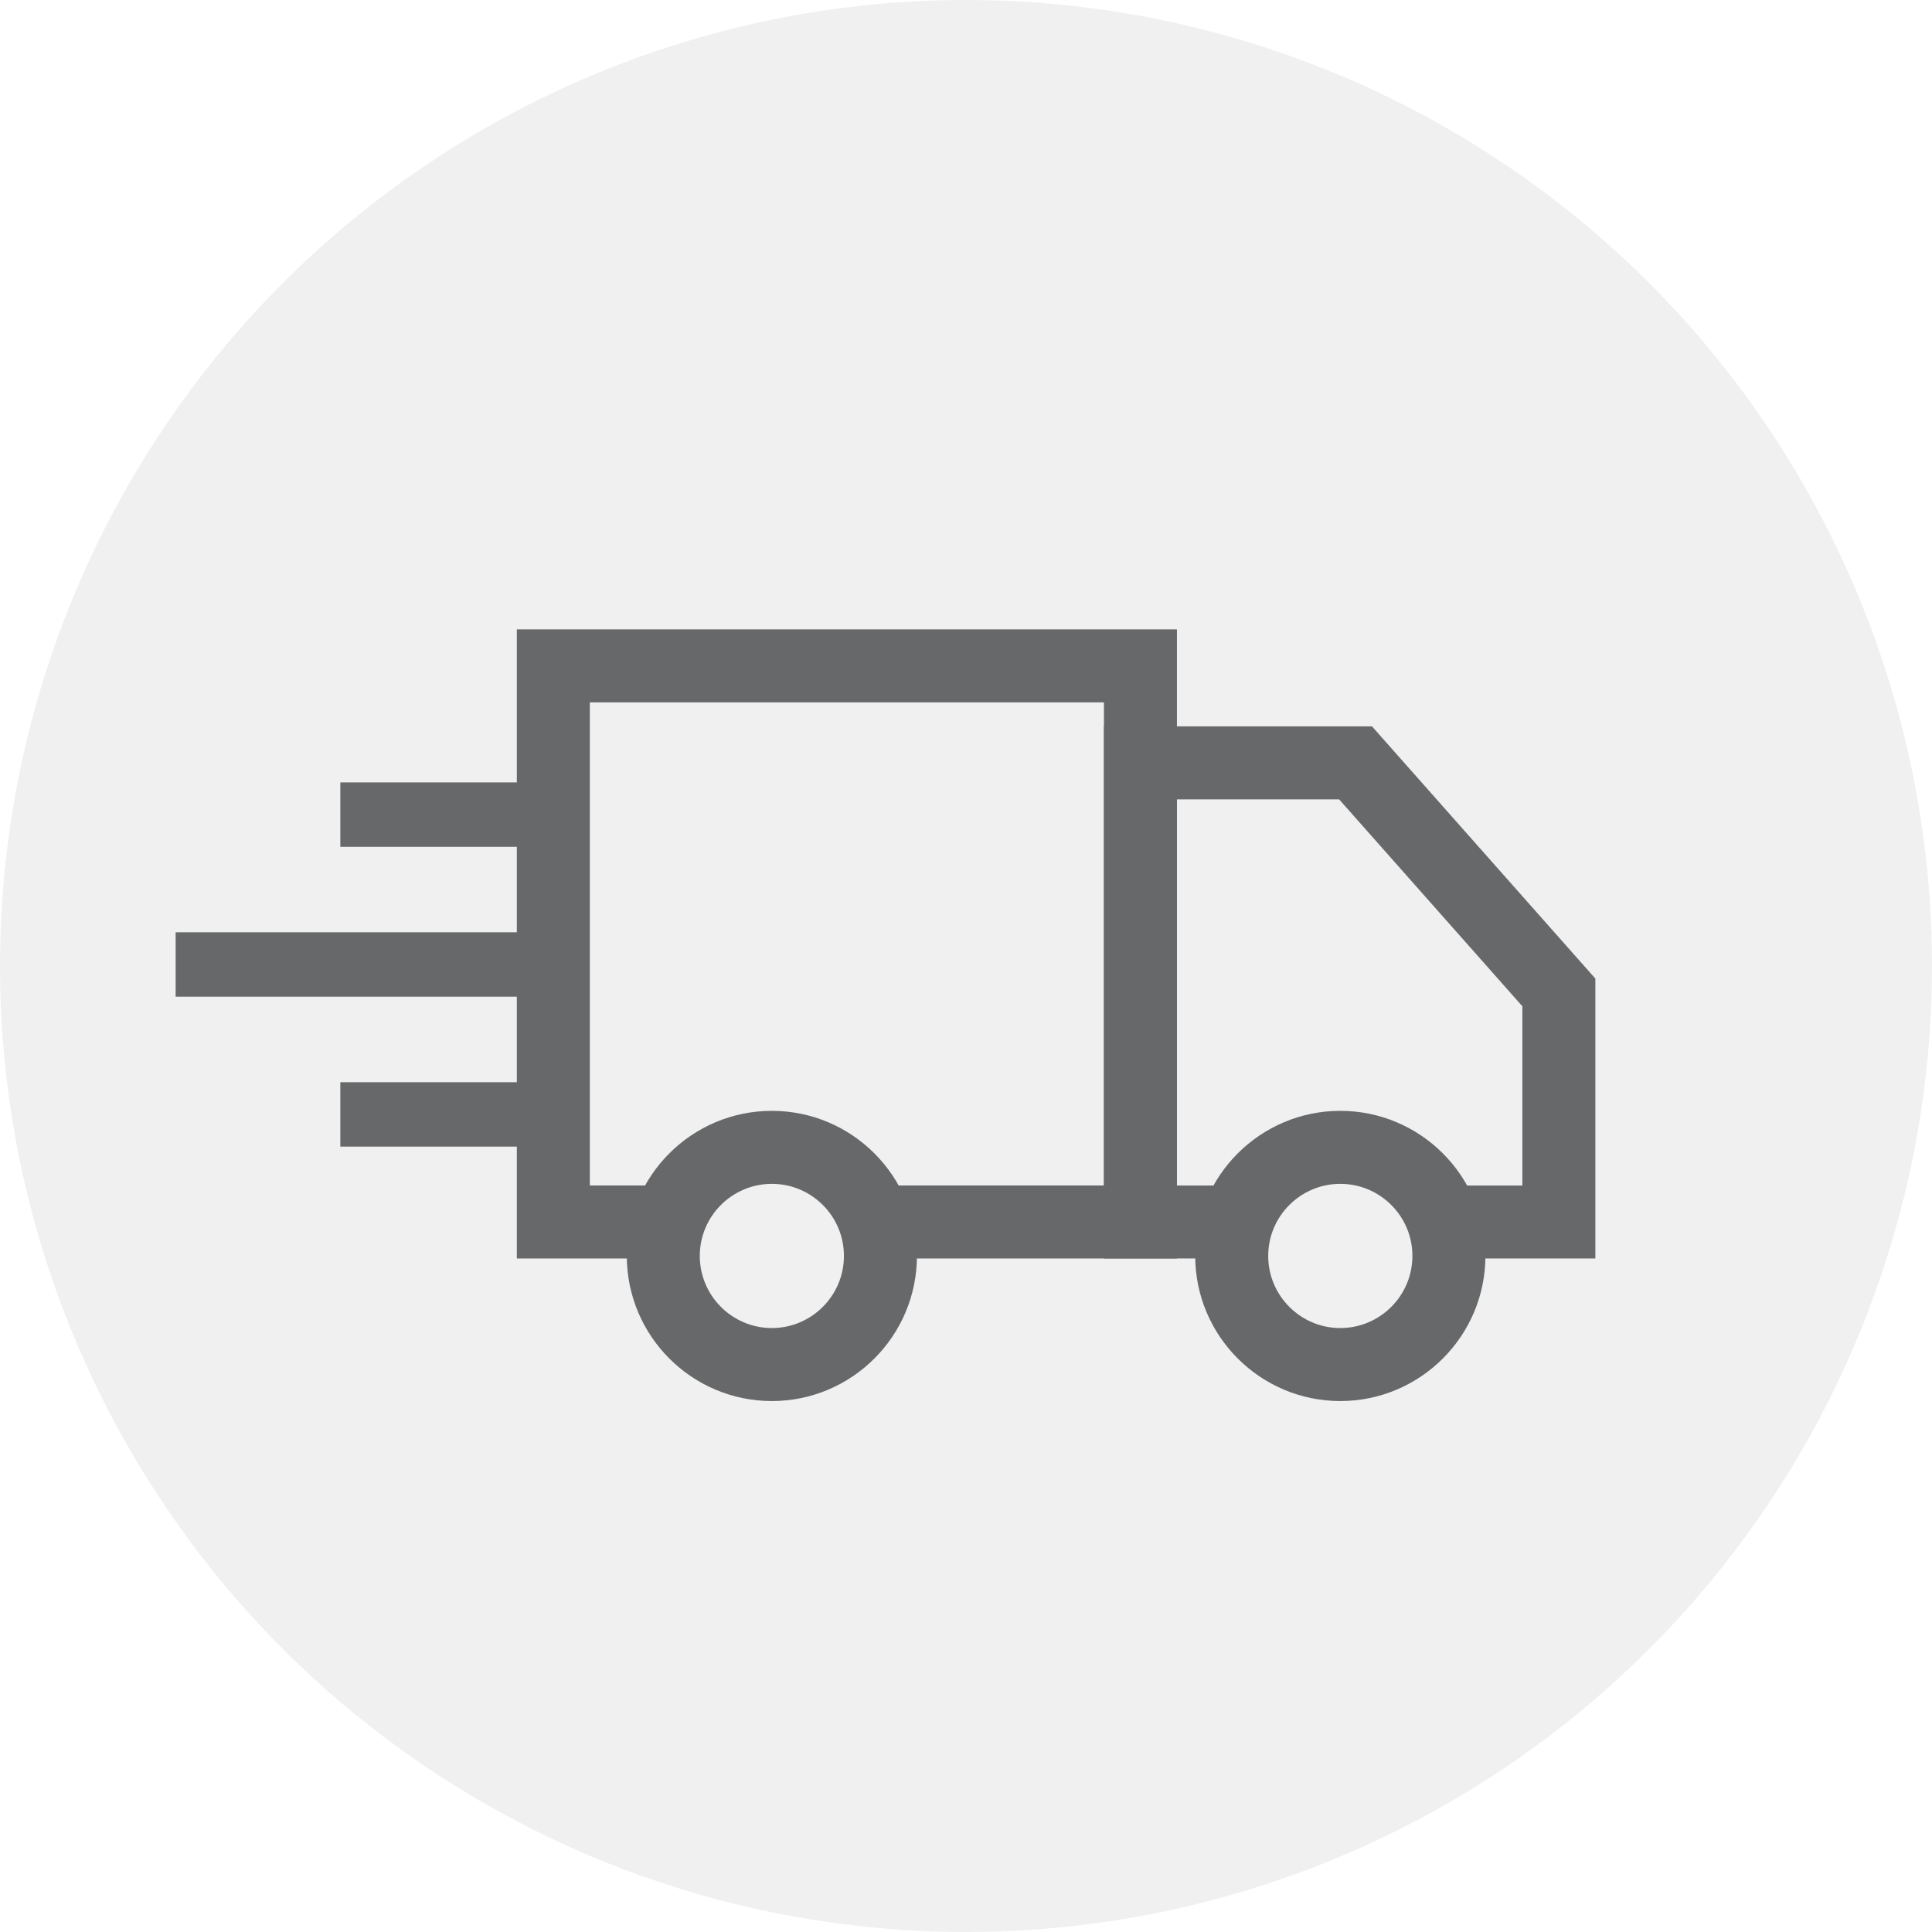 <svg width="33" height="33" viewBox="0 0 33 33" fill="none" xmlns="http://www.w3.org/2000/svg">
<path d="M5.813 13.914H9.407M5.813 19.035H9.407M3 16.474H9.407" stroke="#676869" stroke-width="1.1"/>
<circle cx="16.5" cy="16.5" r="16.5" fill="#666666" fill-opacity="0.1"/>
<path d="M19.853 21.246H14.919V20.499H19.106V11.747H9.825V20.499H11.384V21.246H9.078V11H19.853V21.246Z" fill="#676869" stroke="#676869" stroke-width="0.5"/>
<path d="M27 21.246H24.638V20.5H26.253V17.093L22.986 13.404H19.853V20.5H21.104V21.246H19.106V12.657H23.322L27 16.81V21.246Z" fill="#676869" stroke="#676869" stroke-width="0.5"/>
<path d="M22.893 23.681C21.665 23.681 20.665 22.681 20.665 21.452C20.665 20.224 21.665 19.224 22.893 19.224C24.122 19.224 25.122 20.224 25.122 21.452C25.122 22.681 24.122 23.681 22.893 23.681ZM22.893 19.971C22.077 19.971 21.412 20.635 21.412 21.452C21.412 22.269 22.077 22.934 22.893 22.934C23.711 22.934 24.375 22.269 24.375 21.452C24.375 20.635 23.711 19.971 22.893 19.971Z" fill="#676869" stroke="#676869" stroke-width="0.5"/>
<path d="M13.184 23.681C11.955 23.681 10.956 22.681 10.956 21.452C10.956 20.224 11.955 19.224 13.184 19.224C14.413 19.224 15.412 20.224 15.412 21.452C15.412 22.681 14.413 23.681 13.184 23.681ZM13.184 19.971C12.367 19.971 11.703 20.635 11.703 21.452C11.703 22.269 12.367 22.934 13.184 22.934C14.001 22.934 14.665 22.269 14.665 21.452C14.665 20.635 14.001 19.971 13.184 19.971Z" fill="#676869" stroke="#676869" stroke-width="0.5"/>
</svg>
